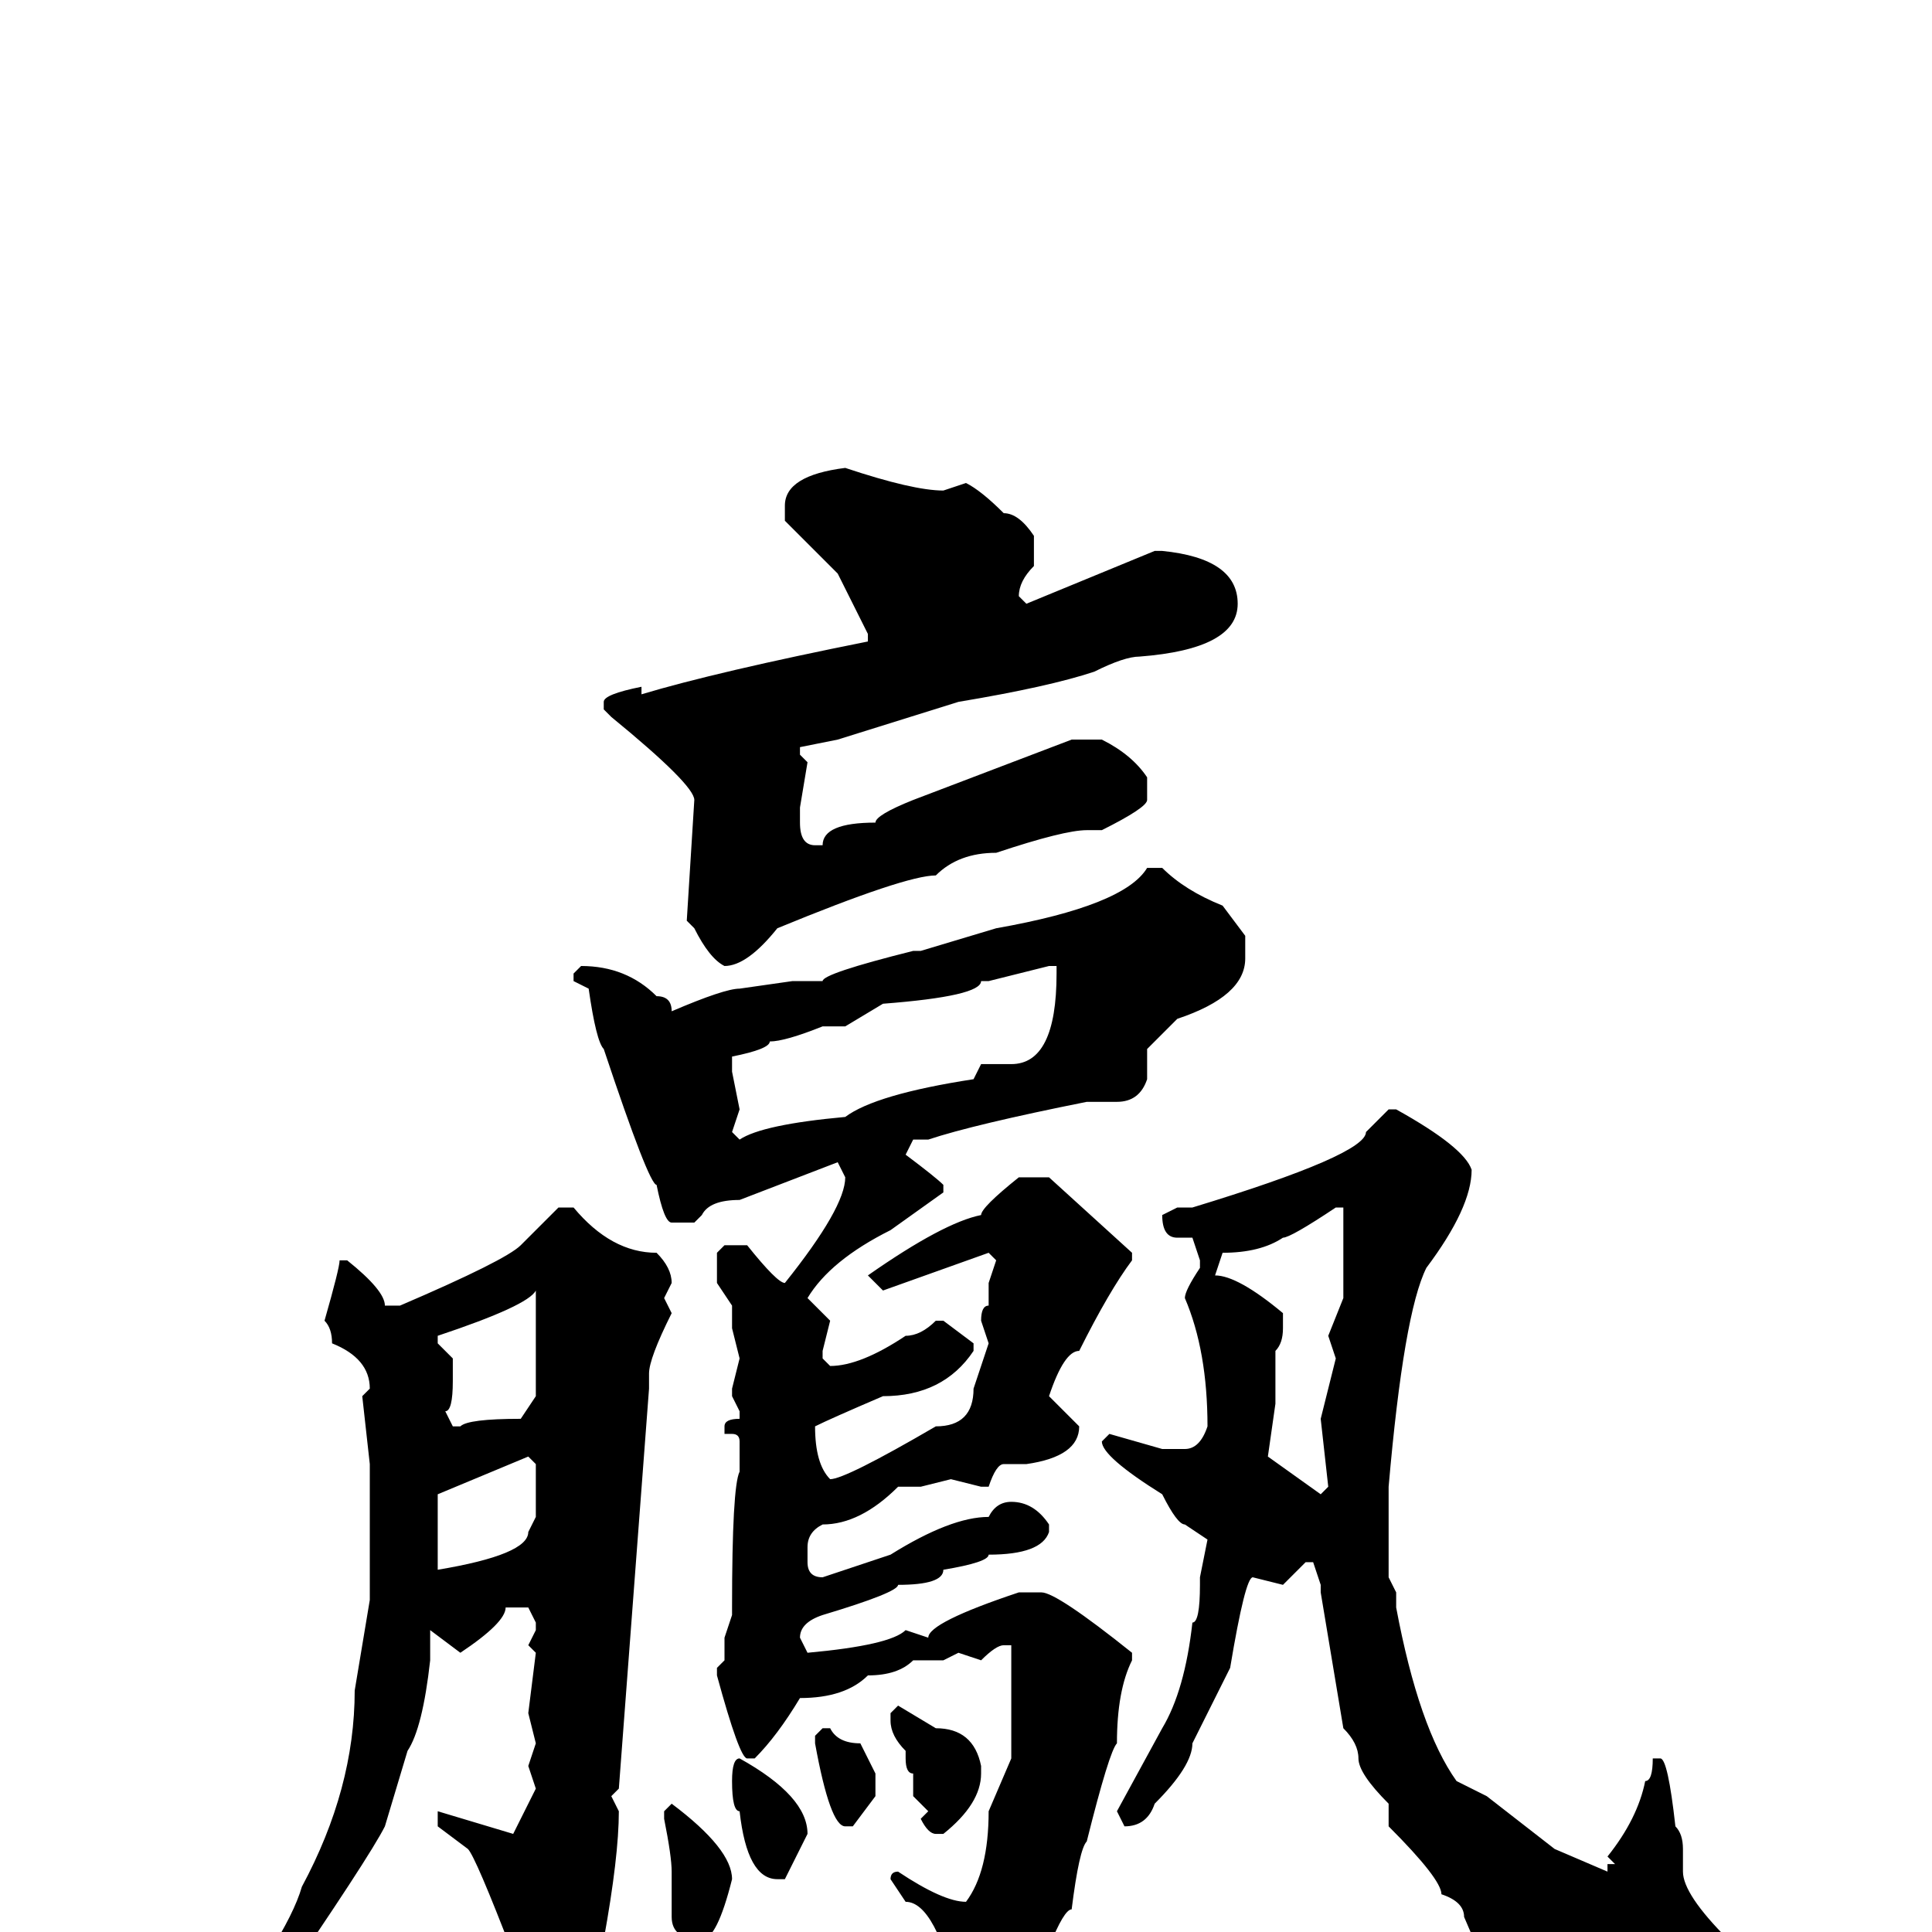 <svg xmlns="http://www.w3.org/2000/svg" viewBox="0 -256 256 256">
	<path fill="#000000" d="M112 -194Q121 -191 125 -191L128 -192Q130 -191 133 -188Q135 -188 137 -185V-181Q135 -179 135 -177L136 -176L153 -183H154Q164 -182 164 -176Q164 -170 151 -169Q149 -169 145 -167Q139 -165 127 -163L111 -158L106 -157V-156L107 -155L106 -149V-147Q106 -144 108 -144H109Q109 -147 116 -147Q116 -148 121 -150L142 -158H146Q150 -156 152 -153V-150Q152 -149 146 -146H144Q141 -146 132 -143Q127 -143 124 -140Q120 -140 103 -133Q99 -128 96 -128Q94 -129 92 -133L91 -134L92 -150Q92 -152 81 -161L80 -162V-163Q80 -164 85 -165V-164Q95 -167 115 -171V-172L111 -180L104 -187V-189Q104 -193 112 -194ZM154 -141Q157 -138 162 -136L165 -132V-129Q165 -124 156 -121L152 -117V-113Q151 -110 148 -110H144Q129 -107 123 -105H121L120 -103Q124 -100 125 -99V-98L118 -93Q110 -89 107 -84L110 -81L109 -77V-76L110 -75Q114 -75 120 -79Q122 -79 124 -81H125L129 -78V-77Q125 -71 117 -71Q110 -68 108 -67Q108 -62 110 -60Q112 -60 124 -67Q129 -67 129 -72L131 -78L130 -81Q130 -83 131 -83V-86L132 -89L131 -90L117 -85L115 -87Q125 -94 130 -95Q130 -96 135 -100H139L150 -90V-89Q147 -85 143 -77Q141 -77 139 -71L143 -67Q143 -63 136 -62H133Q132 -62 131 -59H130L126 -60L122 -59H121H119Q114 -54 109 -54Q107 -53 107 -51V-49Q107 -47 109 -47L118 -50Q126 -55 131 -55Q132 -57 134 -57Q137 -57 139 -54V-53Q138 -50 131 -50Q131 -49 125 -48Q125 -46 119 -46Q119 -45 109 -42Q106 -41 106 -39L107 -37Q118 -38 120 -40L123 -39Q123 -41 135 -45H138Q140 -45 150 -37V-36Q148 -32 148 -25Q147 -24 144 -12Q143 -11 142 -3Q141 -3 139 2Q138 7 134 10L130 13H128Q127 13 127 12V9Q124 -4 120 -4L118 -7Q118 -8 119 -8Q125 -4 128 -4Q131 -8 131 -16L134 -23V-27V-28V-31V-34V-37V-38H133Q132 -38 130 -36L127 -37L125 -36H121Q119 -34 115 -34Q112 -31 106 -31Q103 -26 100 -23H99Q98 -23 95 -34V-35L96 -36V-39L97 -42V-43Q97 -59 98 -61V-63V-64V-65Q98 -66 97 -66H96V-67Q96 -68 98 -68V-69L97 -71V-72L98 -76L97 -80V-83L95 -86V-90L96 -91H99Q103 -86 104 -86Q112 -96 112 -100L111 -102L98 -97Q94 -97 93 -95L92 -94H89Q88 -94 87 -99Q86 -99 80 -117Q79 -118 78 -125L76 -126V-127L77 -128Q83 -128 87 -124Q89 -124 89 -122Q96 -125 98 -125L105 -126H109Q109 -127 121 -130H122L132 -133Q149 -136 152 -141ZM131 -126H130Q130 -124 117 -123L112 -120H109Q104 -118 102 -118Q102 -117 97 -116V-114L98 -109L97 -106L98 -105Q101 -107 112 -108Q116 -111 129 -113L130 -115H134Q140 -115 140 -127V-128H139ZM184 -109H185Q194 -104 195 -101Q195 -96 189 -88Q186 -82 184 -59V-52V-47L185 -45V-43Q188 -27 193 -20L197 -18L206 -11L213 -8V-9H214L213 -10Q217 -15 218 -20Q219 -20 219 -23H220Q221 -23 222 -14Q223 -13 223 -11V-8Q223 -5 229 1V5Q228 11 224 11Q221 11 221 12Q208 12 202 7Q200 6 197 5L194 -2Q194 -4 191 -5Q191 -7 184 -14V-15V-17Q180 -21 180 -23Q180 -25 178 -27L175 -45V-46L174 -49H173L170 -46L166 -47Q165 -47 163 -35L158 -25Q158 -22 153 -17Q152 -14 149 -14L148 -16L154 -27Q157 -32 158 -41Q159 -41 159 -46V-47L160 -52L157 -54Q156 -54 154 -58Q146 -63 146 -65L147 -66L154 -64H157Q159 -64 160 -67Q160 -77 157 -84Q157 -85 159 -88V-89L158 -92H156Q154 -92 154 -95L156 -96H158Q181 -103 181 -106ZM161 -87Q164 -87 170 -82V-80Q170 -78 169 -77V-71V-70L168 -63L175 -58L176 -59L175 -68L176 -72L177 -76L176 -79L178 -84V-86V-88V-90V-95V-96H177Q171 -92 170 -92Q167 -90 162 -90ZM74 -96H76Q81 -90 87 -90Q89 -88 89 -86L88 -84L89 -82Q86 -76 86 -74V-72L82 -19L81 -18L82 -16Q82 -10 80 1Q76 9 73 11H72Q70 11 68 3Q63 -10 62 -11L58 -14V-15V-16L68 -13L71 -19L70 -22L71 -25L70 -29L71 -37L70 -38L71 -40V-41L70 -43H67Q67 -41 61 -37L57 -40V-36Q56 -27 54 -24L51 -14Q49 -10 36 9Q28 18 27 18H26V16Q38 1 40 -6Q47 -19 47 -32L49 -44V-45V-50V-54V-60V-61V-62L48 -71L49 -72Q49 -76 44 -78Q44 -80 43 -81Q45 -88 45 -89H46Q51 -85 51 -83H53Q67 -89 69 -91ZM71 -85Q70 -83 58 -79V-78L60 -76V-73Q60 -69 59 -69L60 -67H61Q62 -68 69 -68L71 -71V-77V-85ZM58 -57V-49V-48Q70 -50 70 -53L71 -55V-59V-62L70 -63L58 -58ZM119 -30L124 -27Q129 -27 130 -22V-21Q130 -17 125 -13H124Q123 -13 122 -15L123 -16L121 -18V-21Q120 -21 120 -23V-24Q118 -26 118 -28V-29ZM109 -27H110Q111 -25 114 -25L116 -21V-18L113 -14H112Q110 -14 108 -25V-26ZM98 -23Q107 -18 107 -13L104 -7H103Q99 -7 98 -16Q97 -16 97 -20Q97 -23 98 -23ZM89 -17Q97 -11 97 -7Q95 1 93 1Q89 1 89 -2V-8Q89 -10 88 -15V-16Z"/>
</svg>